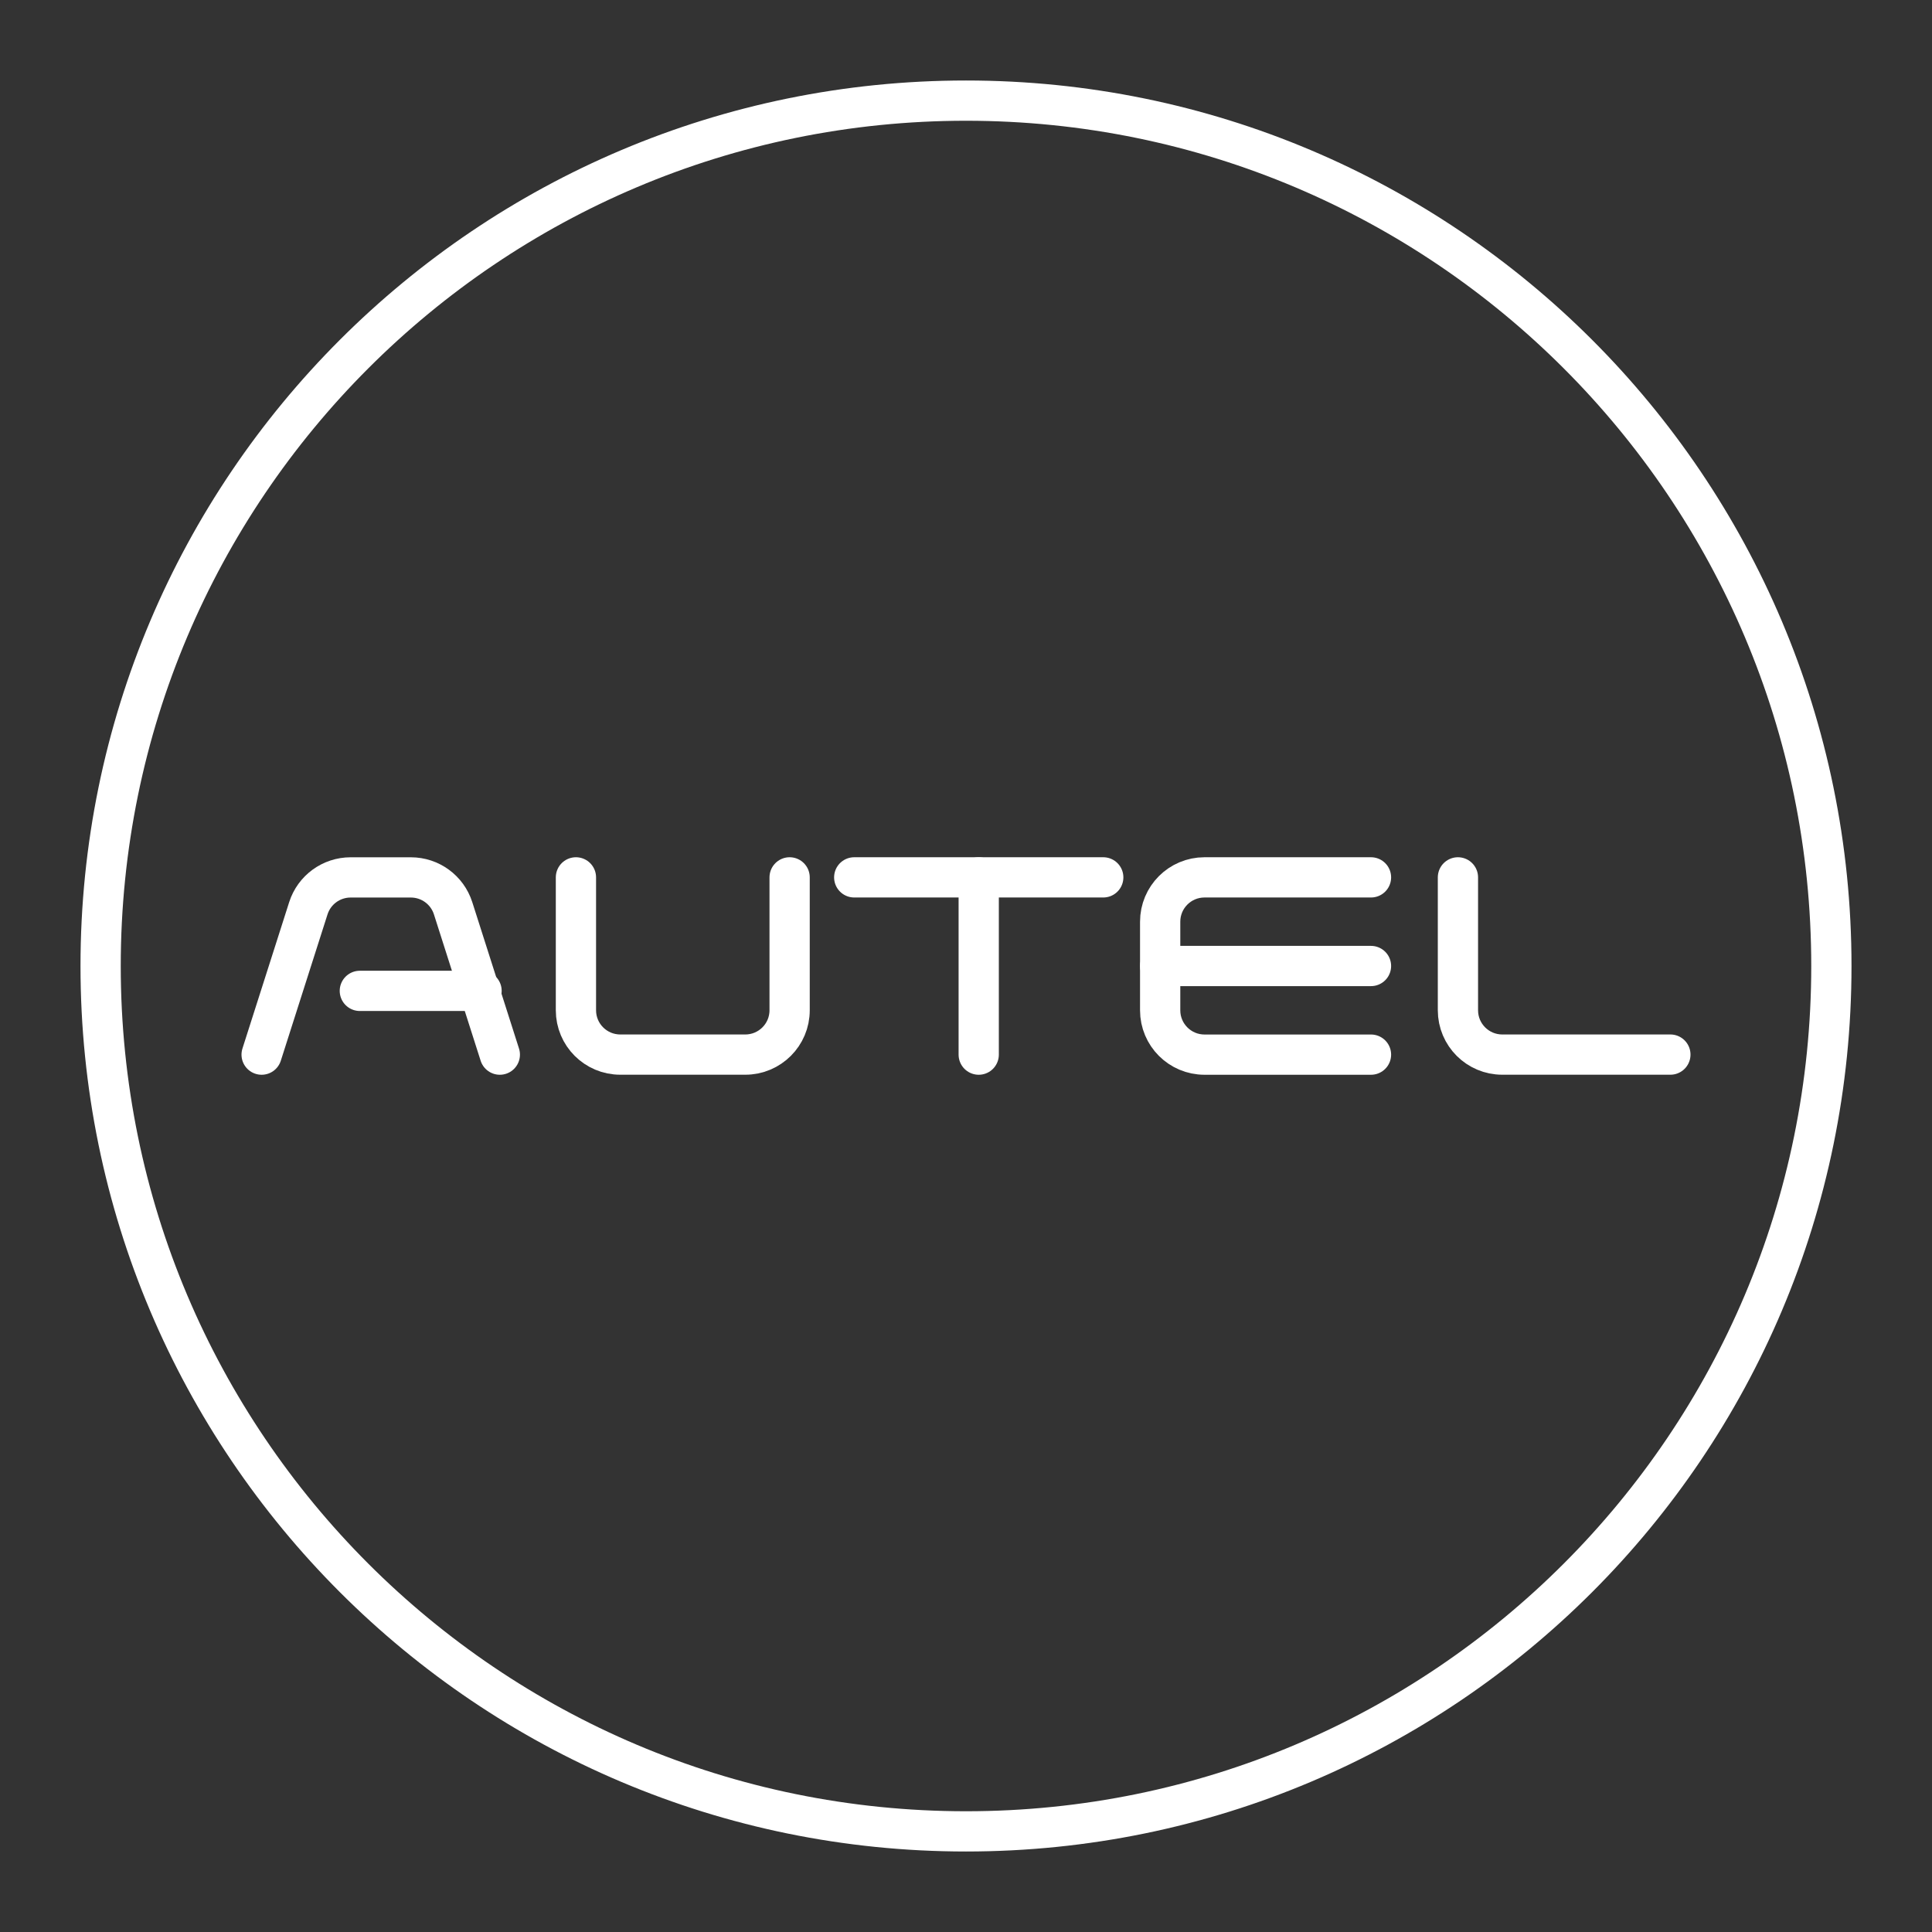 <?xml version="1.0" encoding="UTF-8"?><svg id="a" xmlns="http://www.w3.org/2000/svg" viewBox="0 0 48 48"><rect x="0" y="0" width="48" height="48" fill="#333333" stroke="none"/><defs><style>.c{fill:none;stroke:#fff;stroke-linecap:round;stroke-linejoin:round;}</style></defs><path class="c" d="M36.222,21.798v3.302c0,.608.493,1.101,1.101,1.101h4.177"/><line class="c" x1="21.223" y1="21.798" x2="27.41" y2="21.798"/><line class="c" x1="24.316" y1="26.202" x2="24.316" y2="21.798"/><line class="c" x1="28.825" y1="24" x2="34.062" y2="24"/><path class="c" d="M34.062,26.202h-4.137c-.608,0-1.101-.493-1.101-1.101v-2.202c0-.608.493-1.101,1.101-1.101h4.137"/><path class="c" d="M19.618,21.798v3.302c0,.608-.493,1.101-1.101,1.101h-3.107c-.608,0-1.101-.493-1.101-1.101v-3.302"/><path class="c" d="M6.5,26.202l1.161-3.637c.146-.456.57-.766,1.049-.766h1.498c.479,0,.903.31,1.049.766l1.161,3.637"/><line class="c" x1="11.964" y1="24.618" x2="8.94" y2="24.618"/><path id="b" class="c" d="M45.5,24c0,11.874-9.626,21.5-21.5,21.5S2.5,35.874,2.5,24,12.126,2.5,24,2.5s21.5,9.626,21.5,21.5Z"/></svg>